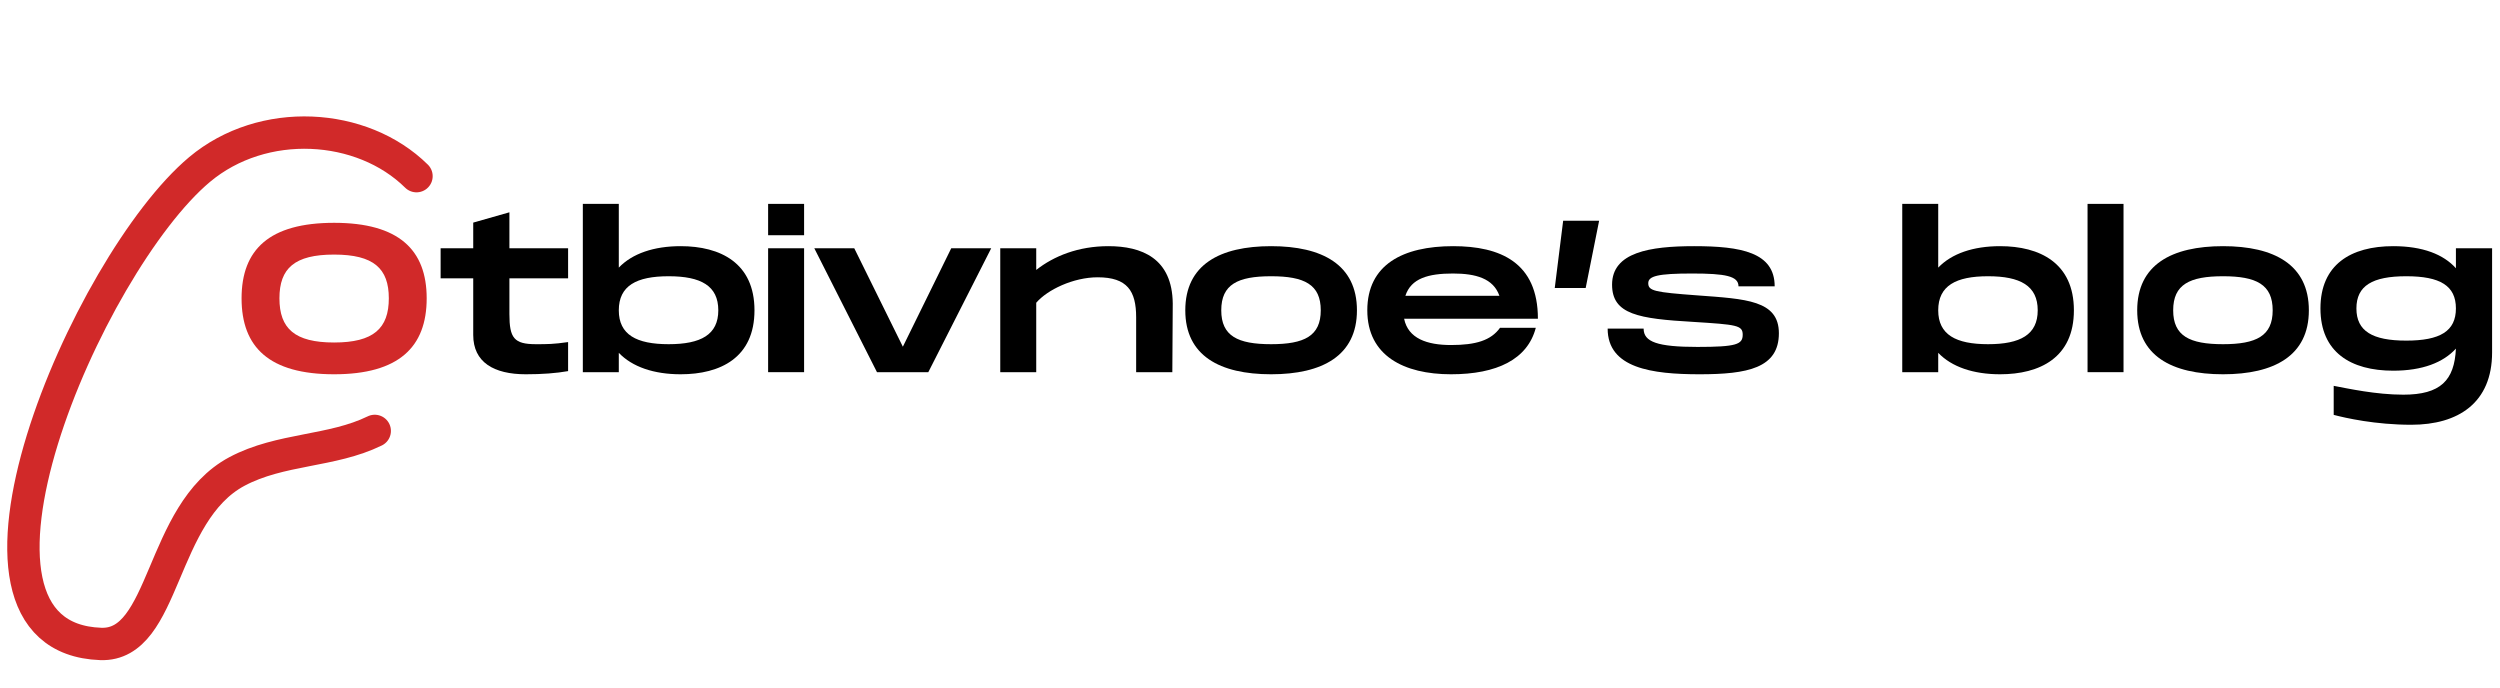 <svg width="309" height="85" viewBox="0 0 309 85" fill="none" xmlns="http://www.w3.org/2000/svg">
<path d="M51.479 21.773C44.751 15.127 32.513 14.377 24.664 20.954C10.8 32.573 -9.206 78.808 12.454 79.592C20.526 79.884 19.696 63.385 29.288 58.273C34.663 55.408 41.025 55.856 46.318 53.261" stroke="#D12929" stroke-width="4" stroke-linecap="round" stroke-linejoin="round"/>
<path d="M70.217 34.404V30.686H62.963V26.24L58.491 27.514V30.686H54.461V34.404H58.491V41.398C58.491 44.778 61.039 46.26 64.991 46.26C67.045 46.26 68.735 46.13 70.217 45.87V42.282C68.423 42.542 67.643 42.542 66.239 42.542C63.535 42.542 62.963 41.788 62.963 38.824V34.404H70.217Z" fill="black"/>
<path d="M84.128 30.426C80.826 30.426 78.148 31.336 76.484 33.078V25.2H72.038V46H76.484V43.608C78.148 45.35 80.826 46.26 84.128 46.26C89.042 46.26 93.254 44.206 93.254 38.356C93.254 32.506 89.042 30.426 84.128 30.426ZM82.646 42.542C78.668 42.542 76.484 41.372 76.484 38.356C76.484 35.314 78.668 34.144 82.646 34.144C86.624 34.144 88.782 35.314 88.782 38.356C88.782 41.372 86.624 42.542 82.646 42.542Z" fill="black"/>
<path d="M94.94 25.2V29.074H99.386V25.2H94.94ZM94.94 30.686V46H99.386V30.686H94.94Z" fill="black"/>
<path d="M117.573 30.686L111.593 42.854L105.587 30.686H100.647L108.395 46H114.739L122.513 30.686H117.573Z" fill="black"/>
<path d="M136.996 30.426C133.278 30.426 130.262 31.648 128.078 33.364V30.686H123.632V46H128.078V37.42C129.456 35.808 132.68 34.274 135.67 34.274C139.336 34.274 140.428 35.964 140.428 39.214V46H144.9L144.952 37.524C144.9 31.882 141.078 30.426 136.996 30.426Z" fill="black"/>
<path d="M157.11 46.26C163.428 46.26 167.718 43.972 167.718 38.356C167.718 32.714 163.428 30.426 157.11 30.426C150.766 30.426 146.502 32.714 146.502 38.356C146.502 43.972 150.766 46.26 157.11 46.26ZM157.11 42.542C152.976 42.542 150.948 41.528 150.948 38.356C150.948 35.158 152.976 34.144 157.11 34.144C161.218 34.144 163.246 35.158 163.246 38.356C163.246 41.528 161.218 42.542 157.11 42.542Z" fill="black"/>
<path d="M179.347 42.646C176.383 42.646 174.043 41.84 173.549 39.396H190.085C190.085 32.428 185.431 30.426 179.607 30.426C173.393 30.426 168.999 32.714 168.999 38.356C168.999 43.972 173.523 46.26 179.347 46.26C185.015 46.26 188.811 44.414 189.825 40.514H185.405C184.287 42.074 182.415 42.646 179.347 42.646ZM179.581 33.806C182.389 33.806 184.573 34.404 185.327 36.562H173.705C174.407 34.404 176.539 33.806 179.581 33.806Z" fill="black"/>
<path d="M197.653 27.28H193.207L192.167 35.6H195.989L197.653 27.28Z" fill="black"/>
<path d="M198.706 40.618C198.706 45.506 204.166 46.26 210.068 46.26C215.97 46.26 219.87 45.506 219.87 41.19C219.87 37.108 215.788 36.952 209.808 36.51C204.53 36.12 203.724 35.964 203.724 35.002C203.724 34.118 204.92 33.806 209.132 33.806C213.266 33.806 214.878 34.118 214.878 35.392H219.35C219.35 31.18 215.164 30.426 209.392 30.426C203.932 30.426 199.252 31.18 199.252 35.184C199.252 38.876 202.554 39.396 209.288 39.786C214.67 40.124 215.398 40.202 215.398 41.372C215.398 42.568 214.618 42.88 209.808 42.88C204.842 42.88 203.152 42.256 203.152 40.618H198.706Z" fill="black"/>
<path d="M41.298 46.26C49.28 46.26 52.738 42.906 52.738 36.874C52.738 30.868 49.28 27.54 41.298 27.54C33.29 27.54 29.858 30.842 29.858 36.874C29.858 42.932 33.29 46.26 41.298 46.26ZM41.298 42.334C36.436 42.334 34.538 40.618 34.538 36.874C34.538 33.156 36.41 31.466 41.298 31.466C46.186 31.466 48.058 33.182 48.058 36.874C48.058 40.592 46.16 42.334 41.298 42.334Z" fill="#D12929"/>
<path d="M247.208 30.426C243.906 30.426 241.228 31.336 239.564 33.078V25.2H235.118V46H239.564V43.608C241.228 45.35 243.906 46.26 247.208 46.26C252.122 46.26 256.334 44.206 256.334 38.356C256.334 32.506 252.122 30.426 247.208 30.426ZM245.726 42.542C241.748 42.542 239.564 41.372 239.564 38.356C239.564 35.314 241.748 34.144 245.726 34.144C249.704 34.144 251.862 35.314 251.862 38.356C251.862 41.372 249.704 42.542 245.726 42.542Z" fill="black"/>
<path d="M258.021 25.2V46H262.467V25.2H258.021Z" fill="black"/>
<path d="M274.767 46.26C281.085 46.26 285.375 43.972 285.375 38.356C285.375 32.714 281.085 30.426 274.767 30.426C268.423 30.426 264.159 32.714 264.159 38.356C264.159 43.972 268.423 46.26 274.767 46.26ZM274.767 42.542C270.633 42.542 268.605 41.528 268.605 38.356C268.605 35.158 270.633 34.144 274.767 34.144C278.875 34.144 280.903 35.158 280.903 38.356C280.903 41.528 278.875 42.542 274.767 42.542Z" fill="black"/>
<path d="M303.551 30.686V33.156C302.017 31.44 299.443 30.426 295.803 30.426C290.551 30.426 286.807 32.714 286.807 38.122C286.807 43.53 290.551 45.818 295.803 45.818C299.417 45.818 301.991 44.804 303.551 43.088C303.369 47.014 301.653 48.782 297.051 48.782C293.671 48.782 290.239 48.028 288.445 47.69V51.278C289.927 51.668 293.593 52.5 298.039 52.5C303.837 52.5 308.023 49.796 308.023 43.556V30.686H303.551ZM297.415 42.1C293.229 42.1 291.253 40.93 291.253 38.122C291.253 35.314 293.229 34.144 297.415 34.144C301.601 34.144 303.551 35.314 303.551 38.122C303.551 40.93 301.601 42.1 297.415 42.1Z" fill="black"/>
</svg>
